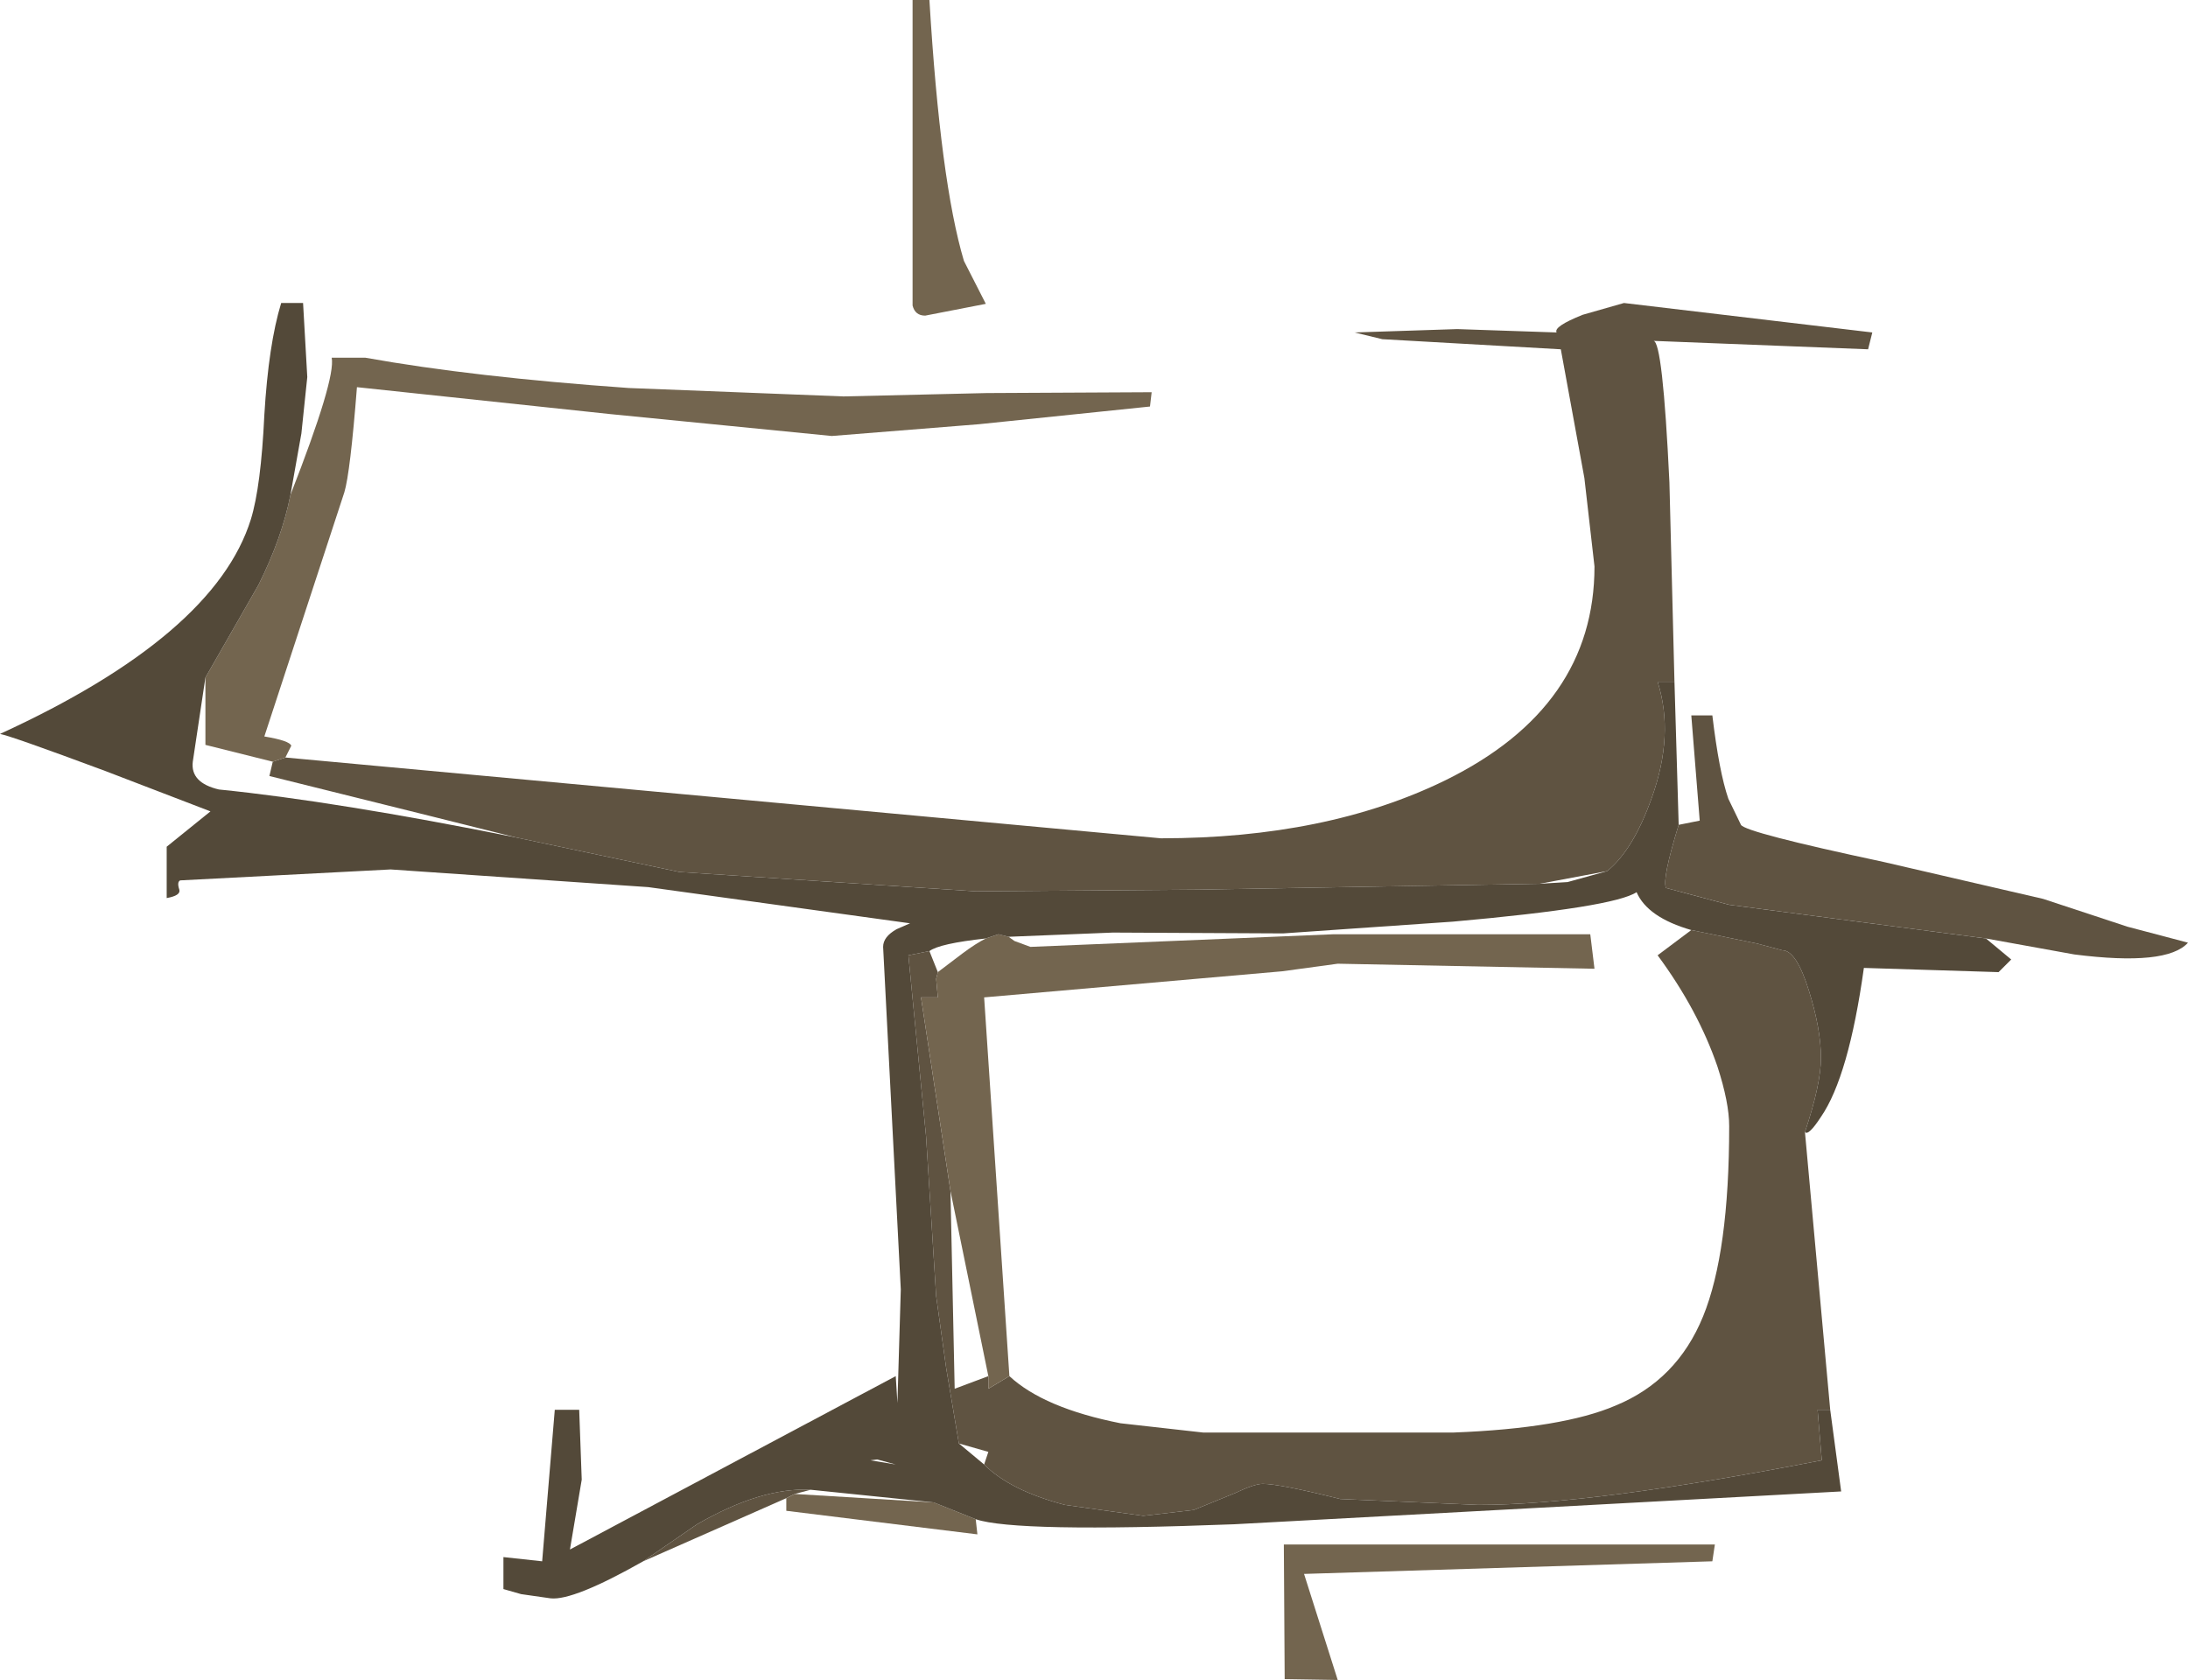 <?xml version="1.0" encoding="UTF-8" standalone="no"?>
<svg xmlns:ffdec="https://www.free-decompiler.com/flash" xmlns:xlink="http://www.w3.org/1999/xlink" ffdec:objectType="shape" height="99.8px" width="129.95px" xmlns="http://www.w3.org/2000/svg">
  <g transform="matrix(1.0, 0.0, 0.0, 1.0, -20.95, 37.1)">
    <path d="M59.15 55.65 L62.35 53.45 Q66.15 51.25 69.1 51.4 L68.15 51.65 67.65 51.9 59.15 55.65 M129.65 46.65 L128.9 46.65 129.15 49.65 Q115.55 52.3 108.75 52.3 L100.55 51.95 Q96.95 51.05 95.95 51.05 95.45 51.05 94.3 51.6 L91.85 52.6 88.85 52.95 84.2 52.3 Q80.95 51.45 79.4 49.9 L79.65 49.15 77.9 48.65 77.15 44.2 76.55 39.9 75.95 30.4 74.9 19.65 76.15 19.4 76.65 20.65 76.55 21.05 76.65 22.15 75.65 22.15 77.4 33.65 77.65 45.4 79.65 44.65 79.65 45.4 80.9 44.65 Q82.95 46.55 87.5 47.45 L92.4 48.0 107.3 48.0 Q113.75 47.75 116.9 46.4 120.55 44.9 122.1 41.1 123.65 37.3 123.65 29.8 123.65 28.4 122.95 26.25 121.8 22.9 119.4 19.65 L121.4 18.15 125.3 18.95 126.8 19.35 Q127.65 19.35 128.4 21.8 129.1 24.05 129.1 25.75 129.1 27.3 128.15 30.15 L129.65 46.65 M138.9 18.65 L123.65 16.65 119.9 15.65 Q119.65 15.15 120.65 11.9 L121.9 11.65 121.4 5.4 122.65 5.4 Q123.05 8.75 123.6 10.35 L124.35 11.9 Q124.6 12.35 132.8 14.1 L142.3 16.3 147.3 17.95 150.9 18.9 Q149.65 20.3 144.15 19.6 L138.9 18.65 M120.4 3.4 L119.4 3.4 Q120.4 6.55 119.05 10.3 117.95 13.4 116.4 14.65 L112.4 15.4 92.1 15.75 78.9 15.85 61.3 14.7 51.6 12.65 46.6 11.4 36.95 9.0 37.15 8.15 37.9 7.9 89.9 12.7 Q99.75 12.7 106.8 9.25 115.65 4.9 115.65 -3.45 L115.05 -8.7 113.65 -16.35 103.05 -16.95 101.4 -17.35 107.5 -17.55 113.4 -17.35 Q113.2 -17.7 114.95 -18.4 L117.4 -19.1 132.15 -17.35 131.9 -16.35 119.15 -16.85 Q119.7 -16.85 120.1 -8.45 L120.4 3.4" fill="#5f5341" fill-rule="evenodd" stroke="none"/>
    <path d="M76.4 52.15 L78.9 53.15 79.0 54.05 67.65 52.65 67.65 51.9 68.15 51.65 76.4 52.15 M79.5 18.65 L80.25 18.4 80.85 18.55 81.2 18.8 82.15 19.15 100.15 18.4 115.4 18.4 115.65 20.45 100.4 20.15 97.1 20.6 79.4 22.15 80.9 44.65 79.65 45.4 79.65 44.65 77.4 33.65 75.65 22.15 76.65 22.15 76.55 21.05 76.65 20.65 78.1 19.55 Q78.9 18.95 79.5 18.65 M33.15 3.15 L36.3 -2.35 Q37.7 -5.15 38.2 -7.7 40.9 -14.6 40.65 -15.85 L42.65 -15.85 Q49.05 -14.7 58.3 -14.05 L71.05 -13.55 79.55 -13.75 89.35 -13.8 89.25 -12.95 79.1 -11.9 70.35 -11.2 57.2 -12.5 42.15 -14.1 Q41.75 -9.0 41.4 -7.85 L36.65 6.65 Q38.15 6.9 38.25 7.2 L37.9 7.9 37.15 8.15 33.15 7.15 33.15 3.15 M75.15 -37.1 L76.15 -37.1 Q76.8 -26.3 78.2 -21.6 L79.5 -19.05 75.9 -18.35 Q75.3 -18.35 75.15 -18.95 L75.15 -19.6 75.15 -37.1 M98.4 56.4 L100.4 62.7 97.25 62.65 97.2 54.65 122.8 54.65 122.65 55.65 98.4 56.4" fill="#73654f" fill-rule="evenodd" stroke="none"/>
    <path d="M59.15 55.65 Q55.0 58.0 53.65 57.85 L51.9 57.6 50.85 57.3 50.85 55.4 53.15 55.65 53.9 46.65 55.35 46.65 55.5 50.8 54.8 54.95 74.15 44.65 74.25 46.25 74.45 39.5 73.4 19.15 Q73.4 18.55 74.2 18.1 L75.0 17.75 59.45 15.6 44.15 14.55 31.65 15.2 Q31.45 15.3 31.6 15.75 31.7 16.1 30.85 16.25 L30.85 13.2 33.45 11.1 27.2 8.7 Q21.55 6.6 20.95 6.5 33.7 0.65 35.85 -6.25 36.45 -8.2 36.65 -12.45 36.9 -16.65 37.65 -19.1 L38.95 -19.1 39.2 -14.7 38.85 -11.35 38.2 -7.7 Q37.7 -5.15 36.3 -2.35 L33.15 3.15 32.4 8.15 Q32.25 9.4 33.95 9.8 40.9 10.5 51.6 12.65 L61.3 14.7 78.9 15.85 92.1 15.75 112.4 15.4 114.05 15.3 116.4 14.65 Q117.95 13.4 119.05 10.3 120.4 6.55 119.4 3.4 L120.4 3.4 120.65 11.9 Q119.65 15.15 119.9 15.65 L123.65 16.65 138.9 18.65 140.4 19.9 139.65 20.65 131.65 20.4 Q130.75 26.85 129.1 29.25 128.35 30.4 128.15 30.15 129.1 27.3 129.1 25.75 129.1 24.05 128.4 21.8 127.65 19.35 126.8 19.35 L125.3 18.95 121.4 18.15 Q118.8 17.4 118.15 15.9 116.8 16.8 107.25 17.65 L97.15 18.35 87.05 18.3 80.85 18.55 80.25 18.4 79.5 18.65 Q76.75 18.95 76.15 19.4 L74.9 19.65 75.95 30.4 76.55 39.9 77.15 44.2 77.9 48.65 79.4 49.9 Q80.95 51.45 84.2 52.3 L88.85 52.95 91.85 52.6 94.3 51.6 Q95.45 51.05 95.95 51.05 96.95 51.05 100.55 51.95 L108.75 52.3 Q115.55 52.3 129.15 49.65 L128.9 46.65 129.65 46.65 130.3 51.5 94.25 53.45 Q81.25 53.95 78.9 53.15 L76.4 52.15 69.1 51.4 Q66.15 51.25 62.35 53.45 L59.15 55.65 M73.05 49.6 L72.65 49.65 74.15 49.9 73.05 49.6" fill="#534939" fill-rule="evenodd" stroke="none"/>
  </g>
</svg>
